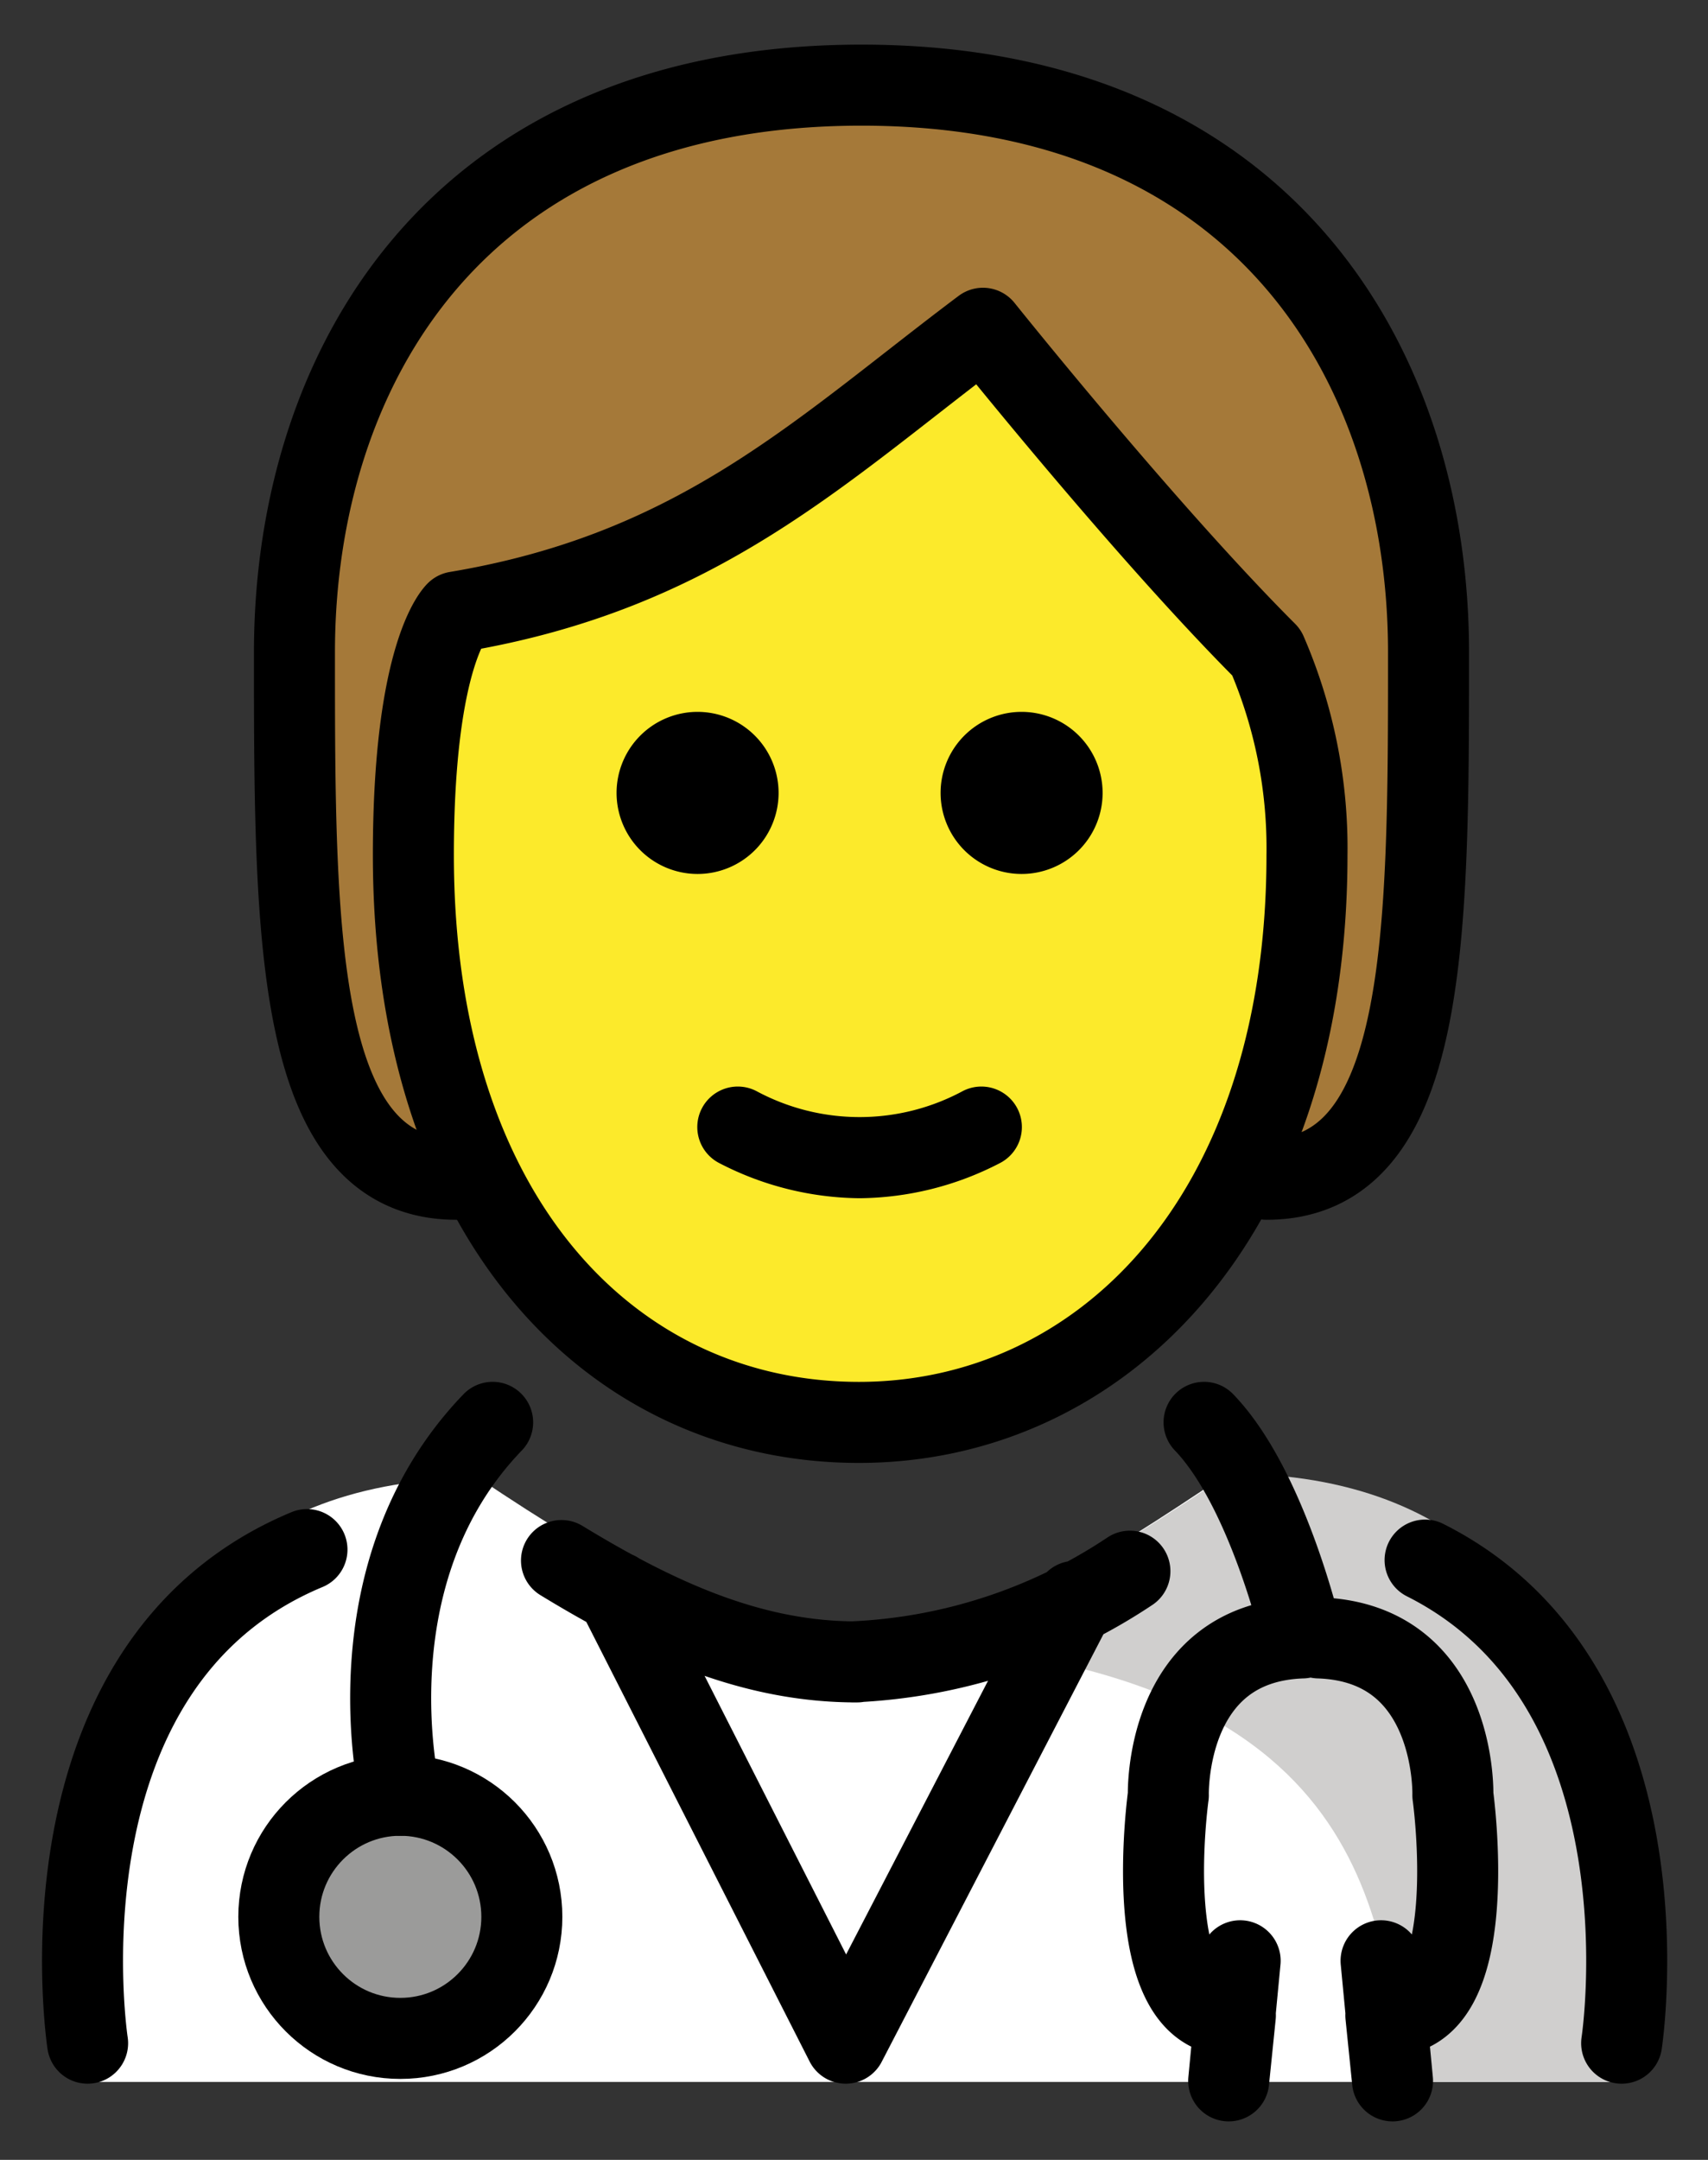 <svg xmlns="http://www.w3.org/2000/svg" role="img" viewBox="14.73 7.48 42.17 53.30"><rect x="14.73" y="7.48" width="42.17" height="53.30" fill="#333333" stroke="none"/><title>1F9D1-200D-2695-FE0F.svg</title><path fill="#fff" d="M16.648 58.857s-2.1-14.9 9.9-14.9c3.192 2.128 6.026 3.798 9.1 3.792l.275.1c3.074.006 5.908-1.864 9.1-3.992 11.565-.035 9.509 14.9 9.74 15"/><circle cx="24.614" cy="54.782" r="3" fill="#9b9b9a"/><path fill="#d0cfce" d="M45.077 43.845c-3.17 2.113-5.275 3.5-9.338 4.089 13.062.411 12.963 6.911 13.725 10.911h5.113s2.614-15.002-9.5-15z"/><path fill="#a57939" d="M26 36.581c-4 0-4-6-4-13s4-14 14-14 14 7 14 14 0 13-4 13"/><g><path fill="#fcea2b" d="M24.936 28.581c0 9 4.936 14 11 14 5.936 0 11.063-5 11.063-14a12.137 12.137 0 0 0-1-5c-3-3-7-8-7-8-4 3-7 6-13 7 0-.001-1.063.999-1.063 6z"/></g><g><path d="M41.953 27.047a2 2 0 1 1-2-2 2.001 2.001 0 0 1 2 2m-8 0a2 2 0 1 1-2-2 2.001 2.001 0 0 1 2 2m2 10.002a7.652 7.652 0 0 1-3.447-.858 1 1 0 1 1 .894-1.789 5.378 5.378 0 0 0 5.106 0 1 1 0 1 1 .894 1.789 7.653 7.653 0 0 1-3.447.858z"/><circle cx="24.614" cy="54.782" r="3" fill="none" stroke="#000" stroke-linecap="round" stroke-linejoin="round" stroke-width="2"/><path fill="none" stroke="#000" stroke-linecap="round" stroke-linejoin="round" stroke-width="2" d="M24.614 51.782s-1.327-5.46 2.279-9.202m23.022 3.399C56.122 49.097 54.768 57.9 54.768 57.9M28.593 45.99c2.497 1.523 4.785 2.507 7.299 2.501h-.125a13.364 13.364 0 0 0 6.86-2.238M16.893 57.9s-1.435-9.325 5.416-12.18m22.149-3.14c1.585 1.645 2.427 5.319 2.427 5.319-3.425.113-3.309 3.883-3.309 3.883s-.779 5.562 1.655 5.432l-.165 1.616.283-2.963m1.942-7.968c3.425.113 3.31 3.883 3.31 3.883s.779 5.562-1.655 5.432l.165 1.616-.283-2.963M29.953 46.767L35.611 57.9m5.657-10.903L35.611 57.9M26 36.581c-4 0-4-6-4-13s4-14 14-14 14 7 14 14 0 13-4 13"/><path fill="none" stroke="#000" stroke-linejoin="round" stroke-width="2" d="M24.936 28.581c0 9 4.936 14 11 14 5.936 0 11.063-5 11.063-14a12.137 12.137 0 0 0-1-5c-3-3-7-8-7-8-4 3-7 6-13 7 0-.001-1.063.999-1.063 6z"/></g></svg>